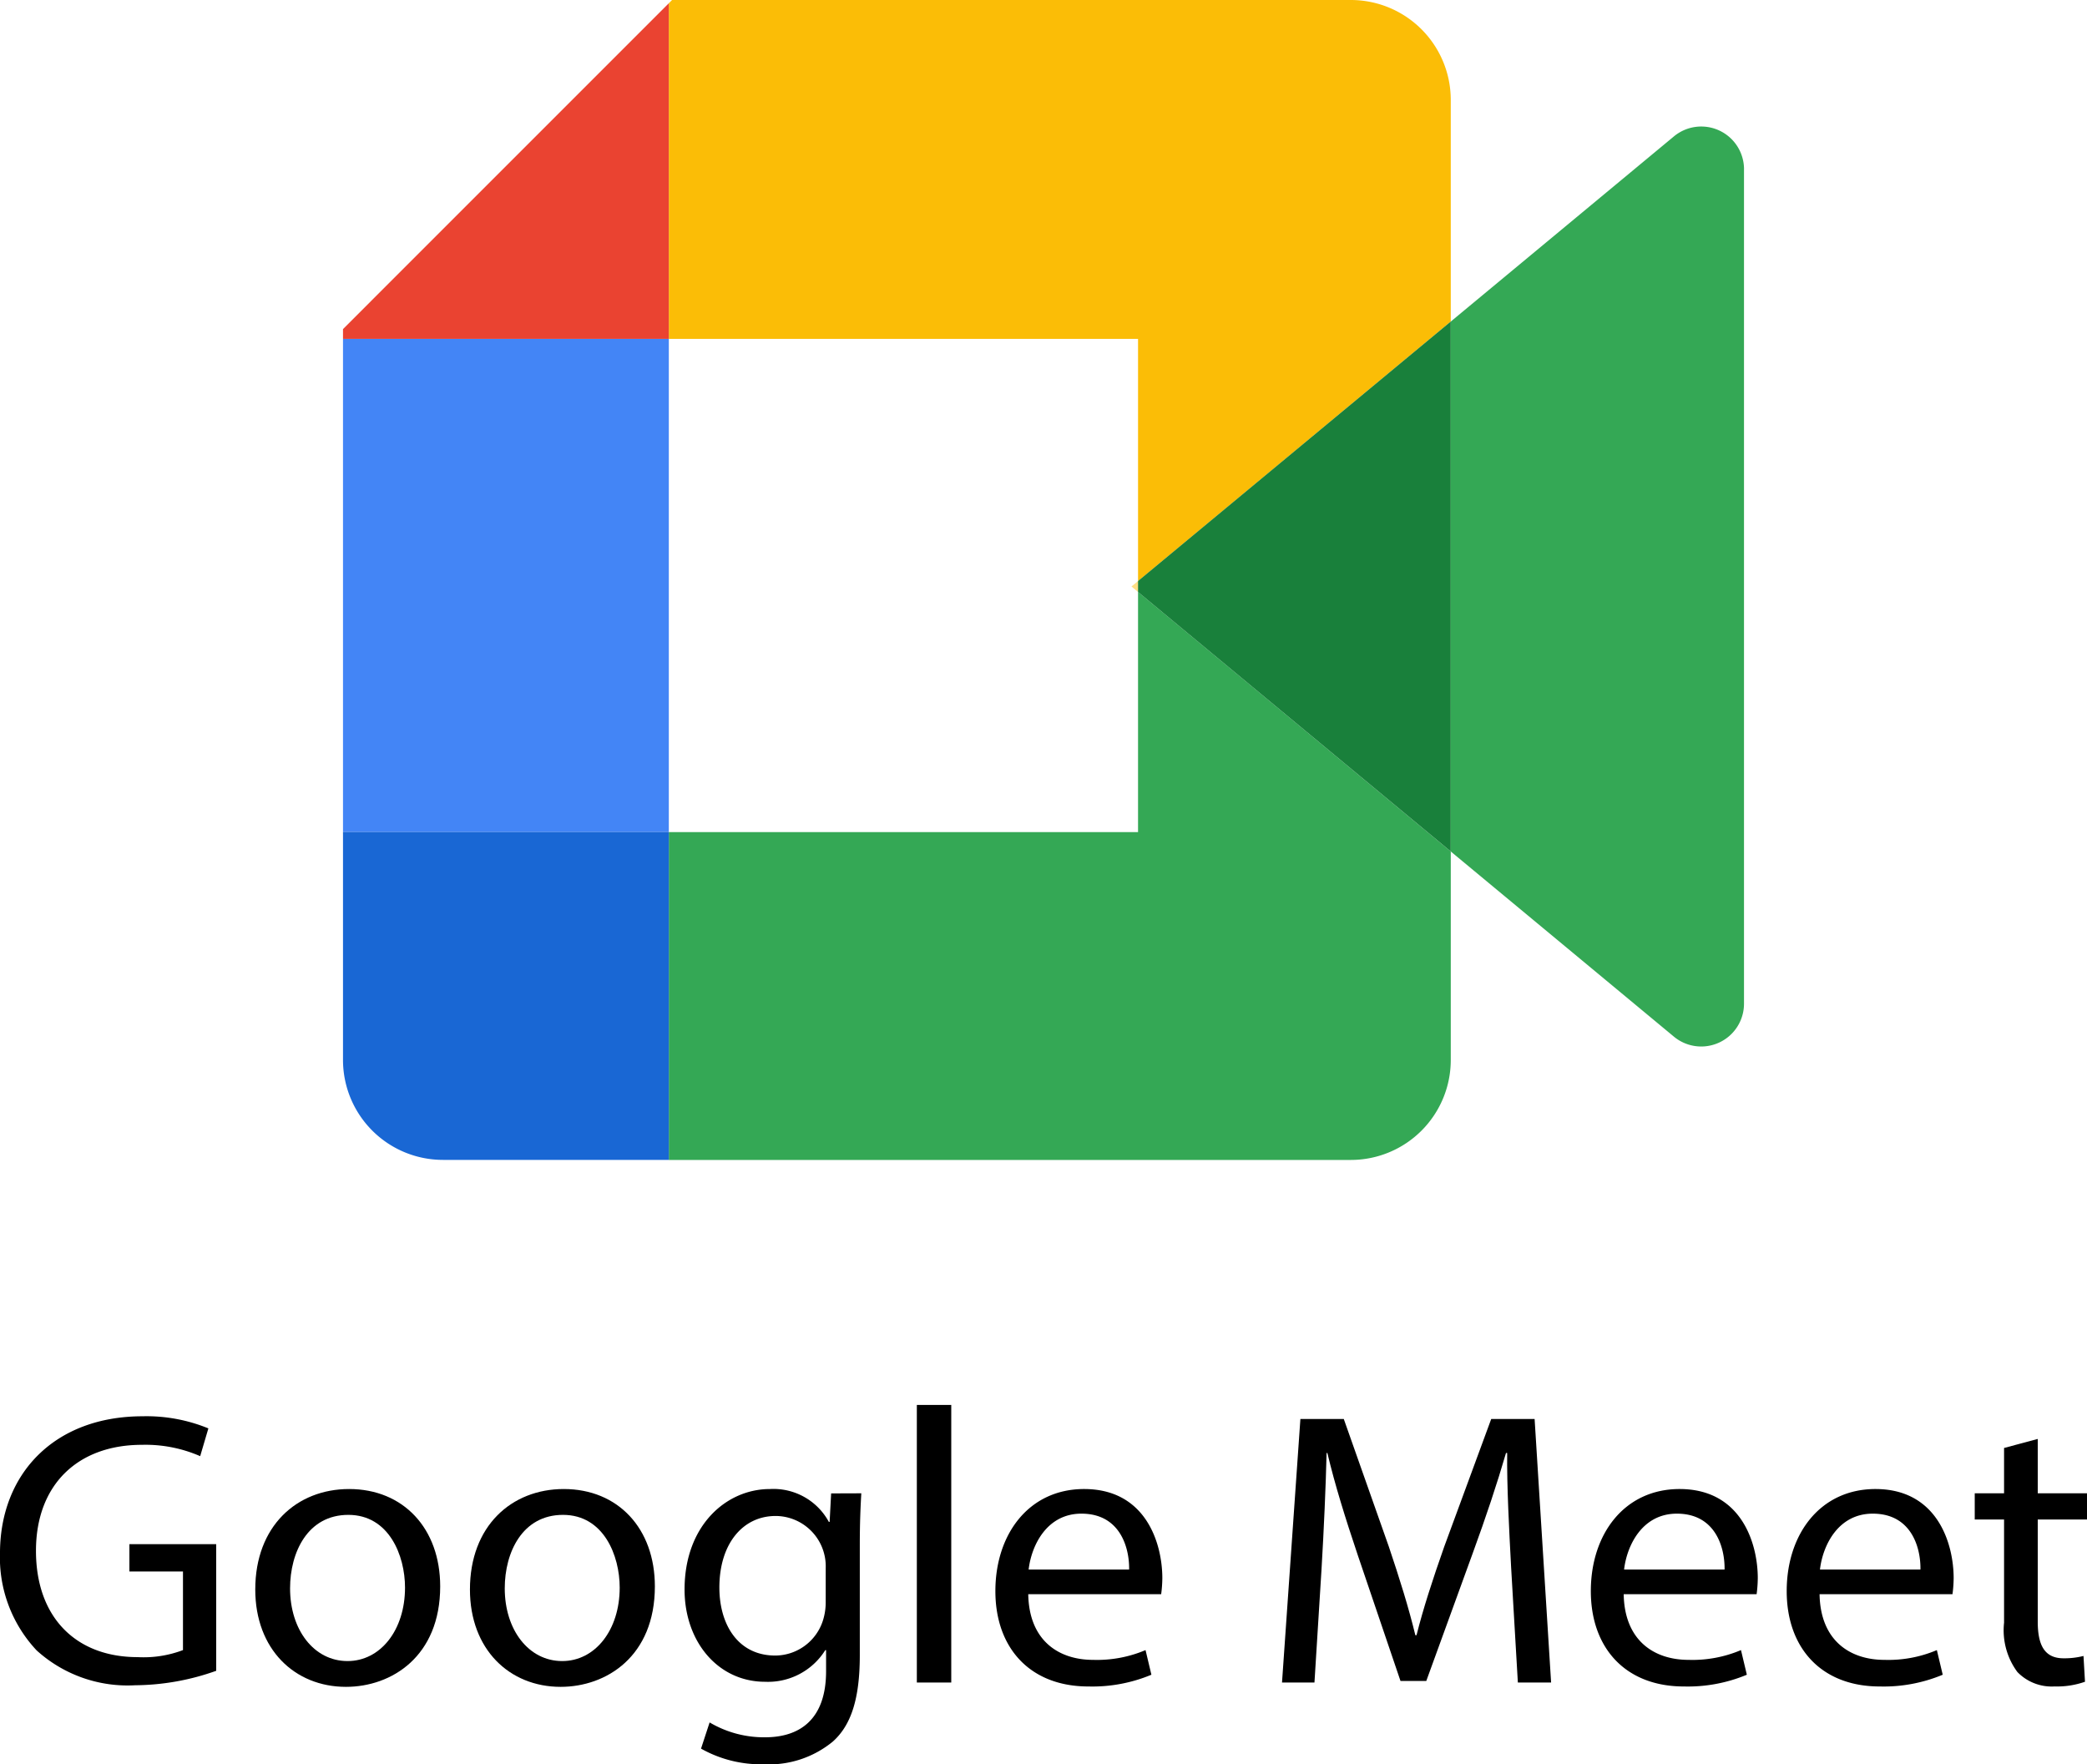 <svg id="Grupo_786707" data-name="Grupo 786707" xmlns="http://www.w3.org/2000/svg" xmlns:xlink="http://www.w3.org/1999/xlink" width="139.184" height="117.655" viewBox="0 0 139.184 117.655">
  <defs>
    <clipPath id="clip-path">
      <rect id="Rectángulo_309916" data-name="Rectángulo 309916" width="139.184" height="117.655" fill="none"/>
    </clipPath>
    <clipPath id="clip-path-3">
      <rect id="Rectángulo_309911" data-name="Rectángulo 309911" width="21.729" height="0.135" fill="none"/>
    </clipPath>
    <clipPath id="clip-path-4">
      <rect id="Rectángulo_309913" data-name="Rectángulo 309913" width="0.435" height="0.722" fill="none"/>
    </clipPath>
  </defs>
  <g id="Grupo_786706" data-name="Grupo 786706" clip-path="url(#clip-path)">
    <g id="Grupo_786705" data-name="Grupo 786705">
      <g id="Grupo_786704" data-name="Grupo 786704" clip-path="url(#clip-path)">
        <g id="Grupo_786700" data-name="Grupo 786700" transform="translate(22.875 55.491)" opacity="0.4">
          <g id="Grupo_786699" data-name="Grupo 786699">
            <g id="Grupo_786698" data-name="Grupo 786698" clip-path="url(#clip-path-3)">
              <rect id="Rectángulo_309910" data-name="Rectángulo 309910" width="21.729" height="0.135" transform="translate(0 0)" fill="#fbbd06"/>
            </g>
          </g>
        </g>
        <path id="Trazado_549274" data-name="Trazado 549274" d="M127.256,6.667V21.443L106.4,38.752V22.6H75.107V.218L75.324,0H120.59a6.667,6.667,0,0,1,6.666,6.666" transform="translate(-30.503 0)" fill="#fbbd06"/>
        <rect id="Rectángulo_309912" data-name="Rectángulo 309912" width="21.729" height="32.893" transform="translate(22.875 22.599)" fill="#4385f6"/>
        <path id="Trazado_549275" data-name="Trazado 549275" d="M127.256,83.776V97.683a6.667,6.667,0,0,1-6.666,6.666H75.107V82.486H106.4V66.467Z" transform="translate(-30.503 -26.994)" fill="#34a855"/>
        <path id="Trazado_549276" data-name="Trazado 549276" d="M148.654,36.106v35.34l-20.86-17.309v-.722Z" transform="translate(-51.901 -14.664)" fill="#19803b"/>
        <g id="Grupo_786703" data-name="Grupo 786703" transform="translate(75.459 38.751)" opacity="0.49">
          <g id="Grupo_786702" data-name="Grupo 786702">
            <g id="Grupo_786701" data-name="Grupo 786701" clip-path="url(#clip-path-4)">
              <path id="Trazado_549277" data-name="Trazado 549277" d="M127.062,65.613l.435-.36v.721Z" transform="translate(-127.062 -65.252)" fill="#fbbd06"/>
            </g>
          </g>
        </g>
        <path id="Trazado_549278" data-name="Trazado 549278" d="M182.474,17.058V72.7A2.853,2.853,0,0,1,177.8,74.9l-14.88-12.347V27.209L177.8,14.863a2.853,2.853,0,0,1,4.676,2.194" transform="translate(-66.165 -5.767)" fill="#34a855"/>
        <path id="Trazado_549279" data-name="Trazado 549279" d="M60.248,93.44V115.3H45.185a6.667,6.667,0,0,1-6.666-6.666V93.44Z" transform="translate(-15.644 -37.949)" fill="#1967d4"/>
        <path id="Trazado_549280" data-name="Trazado 549280" d="M60.247.366V22.747H38.519v-.652Z" transform="translate(-15.644 -0.149)" fill="#ea4331"/>
        <path id="Trazado_549281" data-name="Trazado 549281" d="M14.419,176.014a16.367,16.367,0,0,1-5.4.964,9.034,9.034,0,0,1-6.571-2.32A9.042,9.042,0,0,1,0,168.114c.026-5.241,3.624-9.074,9.517-9.074a10.87,10.87,0,0,1,4.38.808L13.35,161.7a9.113,9.113,0,0,0-3.885-.756c-4.276,0-7.066,2.659-7.066,7.066,0,4.459,2.685,7.092,6.779,7.092a7.4,7.4,0,0,0,3.025-.469v-5.241H8.63v-1.825h5.788Z" transform="translate(0 -64.591)"/>
        <path id="Trazado_549282" data-name="Trazado 549282" d="M41,173.7c0,4.667-3.233,6.7-6.284,6.7-3.415,0-6.049-2.5-6.049-6.492,0-4.224,2.764-6.7,6.258-6.7,3.624,0,6.075,2.634,6.075,6.493m-10.012.13c0,2.764,1.59,4.85,3.833,4.85,2.19,0,3.833-2.06,3.833-4.9,0-2.138-1.069-4.85-3.781-4.85s-3.885,2.5-3.885,4.9" transform="translate(-11.643 -67.907)"/>
        <path id="Trazado_549283" data-name="Trazado 549283" d="M65.107,173.7c0,4.667-3.233,6.7-6.284,6.7-3.415,0-6.049-2.5-6.049-6.492,0-4.224,2.763-6.7,6.258-6.7,3.624,0,6.075,2.634,6.075,6.493m-10.012.13c0,2.764,1.59,4.85,3.833,4.85,2.19,0,3.833-2.06,3.833-4.9,0-2.138-1.069-4.85-3.781-4.85s-3.885,2.5-3.885,4.9" transform="translate(-21.433 -67.907)"/>
        <path id="Trazado_549284" data-name="Trazado 549284" d="M88.664,167.493c-.052.913-.1,1.929-.1,3.468v7.327c0,2.894-.574,4.667-1.8,5.762a6.689,6.689,0,0,1-4.589,1.513,8.147,8.147,0,0,1-4.2-1.043l.573-1.747a7.118,7.118,0,0,0,3.7.991c2.346,0,4.067-1.225,4.067-4.406v-1.408h-.052a4.505,4.505,0,0,1-4.015,2.112c-3.129,0-5.371-2.659-5.371-6.153,0-4.276,2.789-6.7,5.684-6.7A4.2,4.2,0,0,1,86.5,169.4h.052l.1-1.9Zm-2.373,4.98a3.356,3.356,0,0,0-3.338-3.468c-2.19,0-3.754,1.851-3.754,4.771,0,2.477,1.251,4.537,3.728,4.537a3.355,3.355,0,0,0,3.181-2.347,4,4,0,0,0,.182-1.225Z" transform="translate(-31.223 -67.907)"/>
        <rect id="Rectángulo_309914" data-name="Rectángulo 309914" width="2.295" height="18.512" transform="translate(61.145 93.693)"/>
        <path id="Trazado_549285" data-name="Trazado 549285" d="M113.974,174.221c.052,3.1,2.033,4.38,4.328,4.38a8.293,8.293,0,0,0,3.494-.652l.391,1.643a10.217,10.217,0,0,1-4.2.783c-3.885,0-6.205-2.555-6.205-6.362s2.242-6.805,5.919-6.805c4.12,0,5.215,3.624,5.215,5.945a8.638,8.638,0,0,1-.078,1.069Zm6.727-1.643c.026-1.46-.6-3.728-3.181-3.728-2.321,0-3.338,2.138-3.52,3.728Z" transform="translate(-45.399 -67.907)"/>
        <path id="Trazado_549286" data-name="Trazado 549286" d="M159.244,169.2c-.13-2.451-.287-5.4-.261-7.587h-.078c-.6,2.06-1.33,4.25-2.216,6.675l-3.1,8.526h-1.721l-2.842-8.369c-.834-2.477-1.539-4.746-2.034-6.831h-.052c-.052,2.19-.182,5.136-.339,7.77l-.47,7.536h-2.164l1.226-17.574h2.894l3,8.5c.73,2.164,1.33,4.094,1.773,5.919h.078c.444-1.773,1.07-3.7,1.852-5.919l3.129-8.5h2.894l1.1,17.574h-2.217Z" transform="translate(-58.468 -64.715)"/>
        <path id="Trazado_549287" data-name="Trazado 549287" d="M180.841,174.221c.052,3.1,2.033,4.38,4.328,4.38a8.293,8.293,0,0,0,3.494-.652l.391,1.643a10.217,10.217,0,0,1-4.2.783c-3.885,0-6.205-2.555-6.205-6.362s2.242-6.805,5.919-6.805c4.12,0,5.215,3.624,5.215,5.945a8.638,8.638,0,0,1-.078,1.069Zm6.727-1.643c.026-1.46-.6-3.728-3.181-3.728-2.321,0-3.338,2.138-3.52,3.728Z" transform="translate(-72.555 -67.907)"/>
        <path id="Trazado_549288" data-name="Trazado 549288" d="M202.838,174.221c.052,3.1,2.033,4.38,4.328,4.38a8.293,8.293,0,0,0,3.494-.652l.391,1.643a10.217,10.217,0,0,1-4.2.783c-3.885,0-6.205-2.555-6.205-6.362s2.242-6.805,5.919-6.805c4.12,0,5.215,3.624,5.215,5.945a8.634,8.634,0,0,1-.078,1.069Zm6.727-1.643c.026-1.46-.6-3.728-3.181-3.728-2.321,0-3.338,2.138-3.52,3.728Z" transform="translate(-81.489 -67.907)"/>
        <path id="Trazado_549289" data-name="Trazado 549289" d="M225.964,161.587v3.624h3.285v1.747h-3.285v6.805c0,1.564.444,2.451,1.721,2.451a5.128,5.128,0,0,0,1.33-.156l.1,1.72a5.6,5.6,0,0,1-2.033.313,3.181,3.181,0,0,1-2.477-.964,4.675,4.675,0,0,1-.887-3.285v-6.884h-1.956v-1.747h1.956v-3.024Z" transform="translate(-90.065 -65.625)"/>
      </g>
    </g>
  </g>
</svg>
